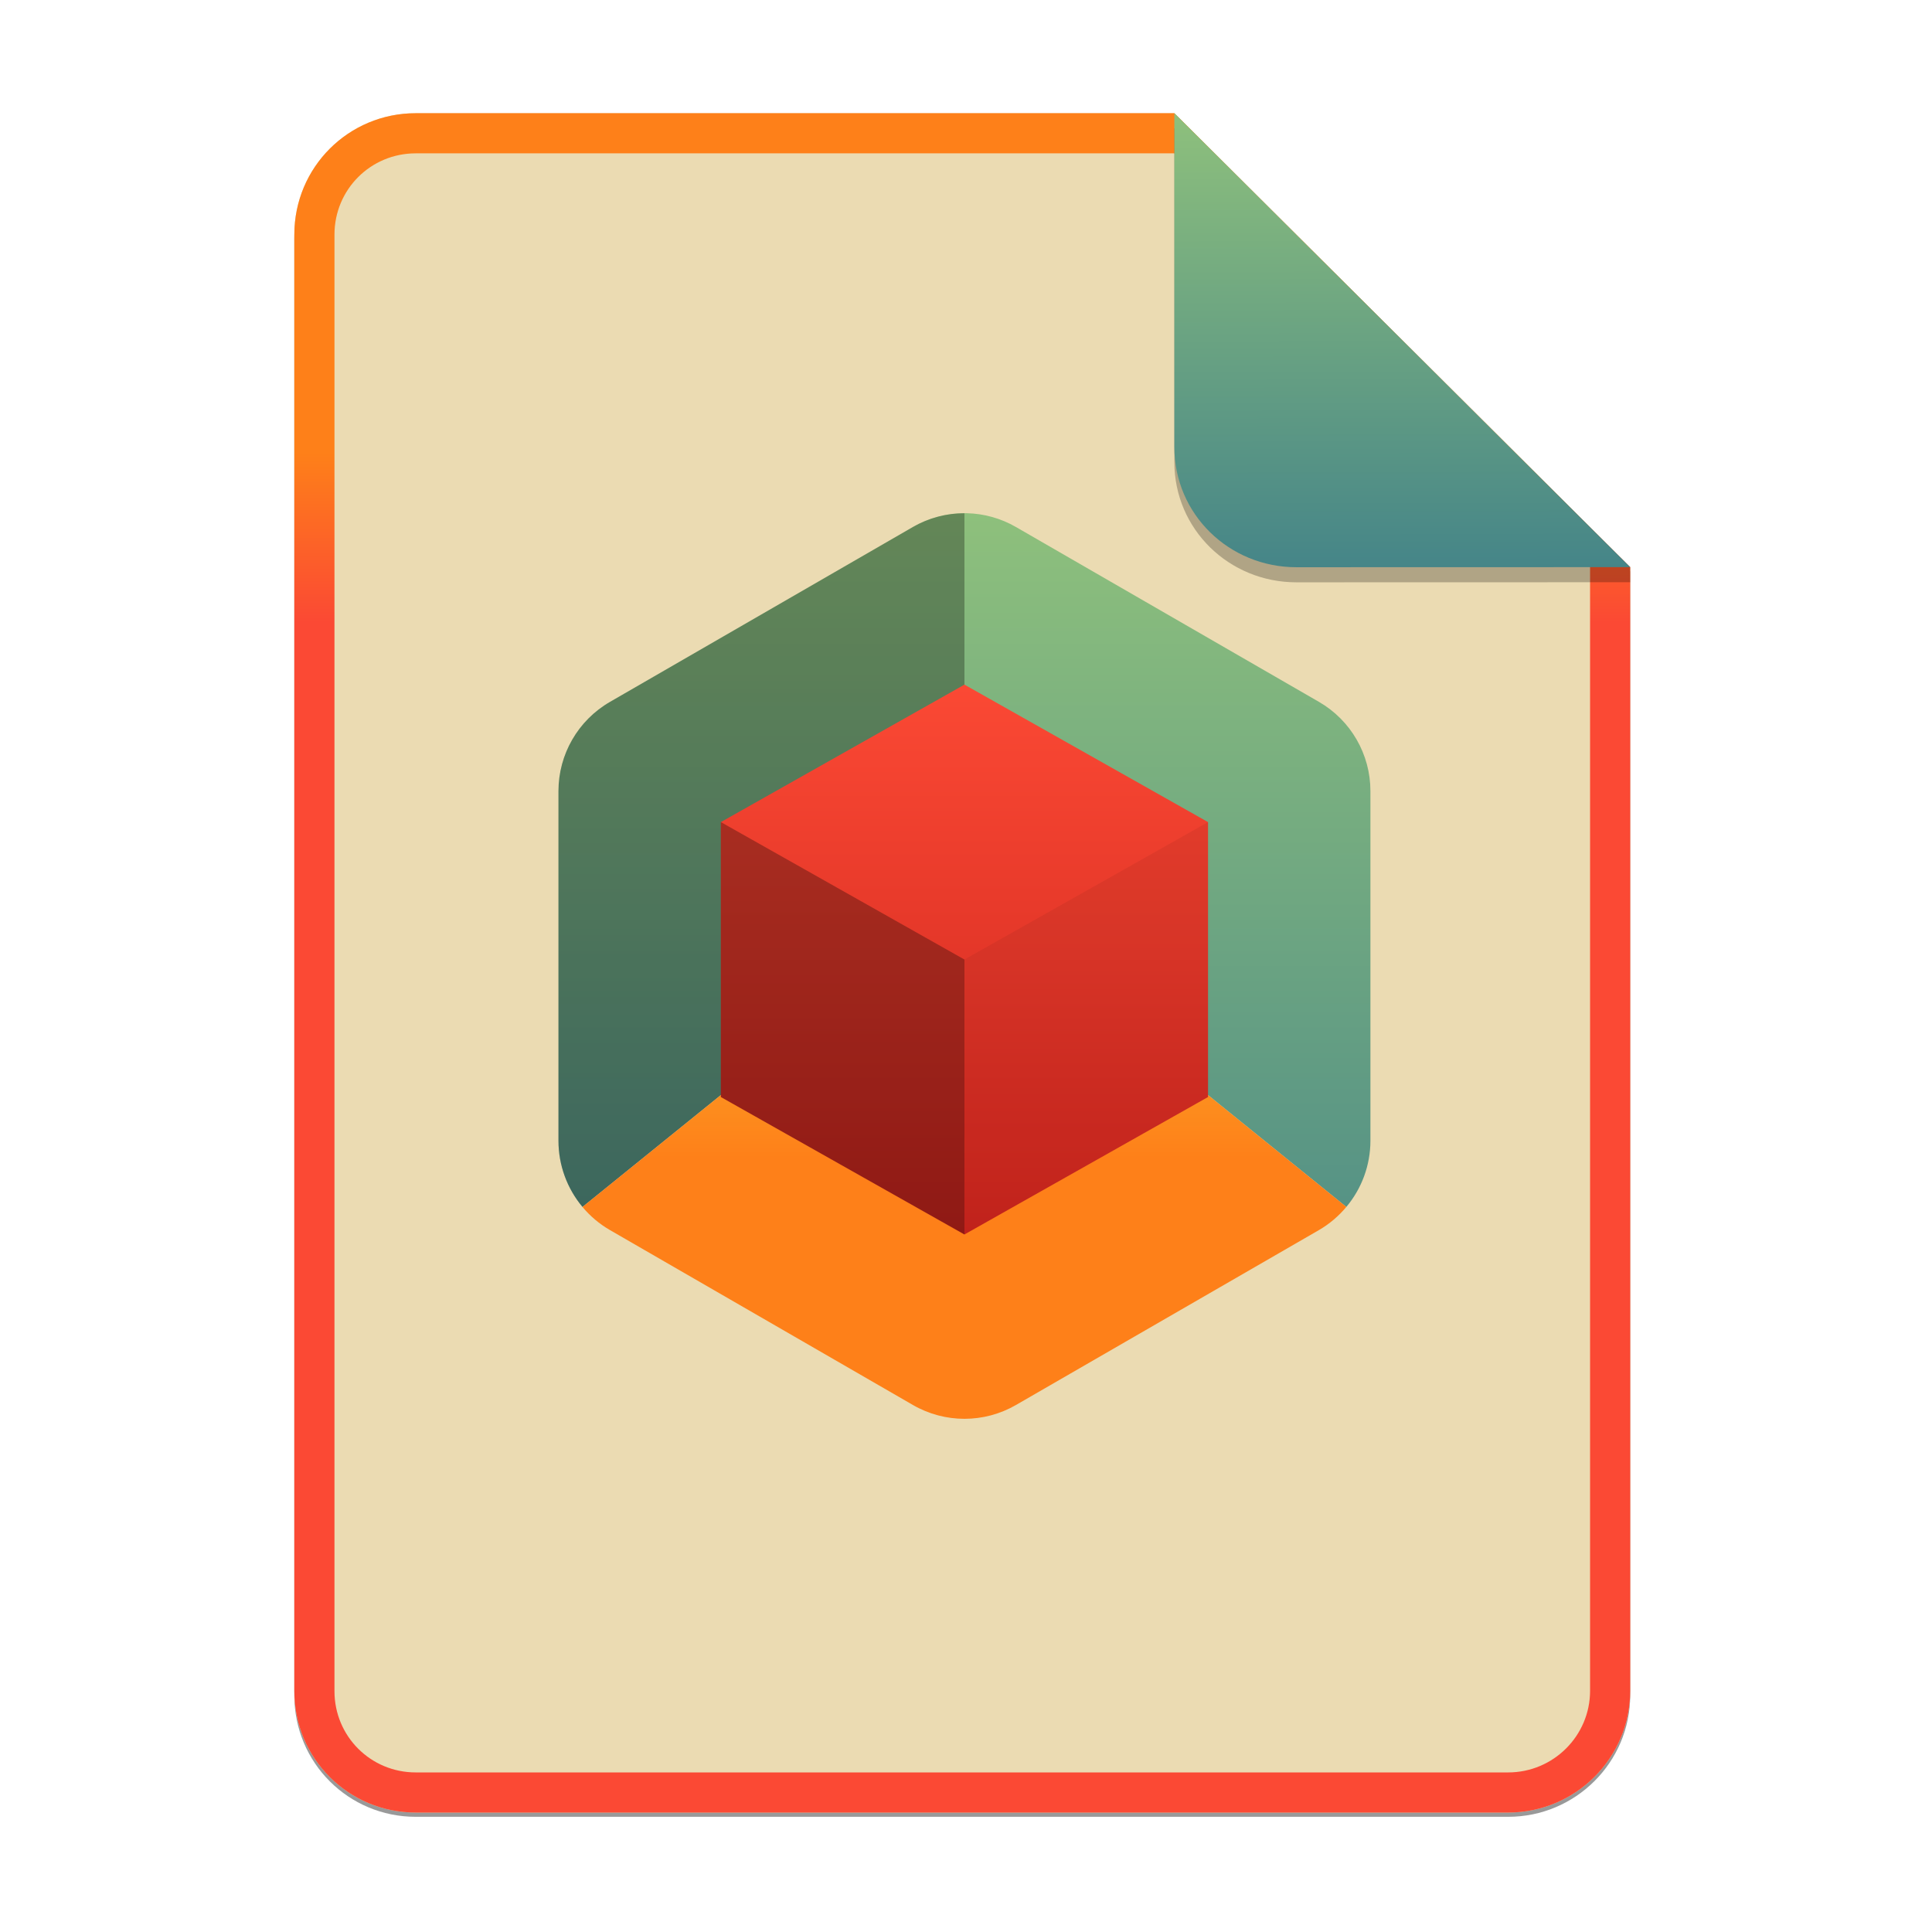 <svg width="256" height="256" viewBox="0 0 256 256" fill="none" xmlns="http://www.w3.org/2000/svg">
<g opacity="0.4" filter="url(#filter0_f)">
<path d="M55.084 15.564H155.608L216.009 75.713L216.011 224.609C216.011 233.52 208.749 240.737 199.838 240.737H55.084C46.173 240.737 39 233.564 39 224.654V31.647C39 22.737 46.173 15.564 55.084 15.564H55.084Z" fill="black"/>
</g>
<path d="M55.084 15H155.608L216.009 75.149L216.011 224.045C216.011 232.956 208.749 240.174 199.838 240.174H55.084C46.173 240.174 39 233 39 224.09V31.084C39 22.173 46.173 15 55.084 15H55.084Z" fill="#ebdbb2"/>
<path fill-rule="evenodd" clip-rule="evenodd" d="M155.608 20.319H55.084C49.111 20.319 44.319 25.111 44.319 31.084V224.09C44.319 230.063 49.111 234.855 55.084 234.855H199.838C205.83 234.855 210.692 229.999 210.692 224.046V75.149L155.608 20.319ZM155.608 15H55.084C46.173 15 39 22.173 39 31.084V224.09C39 233 46.173 240.174 55.084 240.174H199.838C208.749 240.174 216.011 232.956 216.011 224.045L216.009 75.149L155.608 15Z" fill="url(#paint0_linear)"/>
<path d="M128.117 68.004C125.613 67.945 123.141 68.577 120.972 69.83L80.821 93.008C76.6 95.446 74 99.949 74 104.824V151.18C74.004 154.378 75.131 157.474 77.184 159.925L127.794 118.999L178.395 159.925C180.451 157.474 181.581 154.38 181.587 151.18V104.824C181.591 99.947 178.99 95.439 174.766 93L134.615 69.83C132.636 68.686 130.402 68.058 128.117 68.004ZM77.184 159.925C77.475 160.274 77.782 160.608 78.106 160.927C77.782 160.608 77.475 160.274 77.184 159.925V159.925ZM78.106 160.927C78.368 161.18 78.64 161.423 78.922 161.654C78.64 161.423 78.368 161.18 78.106 160.927ZM178.379 159.949C177.655 160.816 176.828 161.59 175.914 162.252C176.828 161.59 177.655 160.816 178.379 159.949ZM126.112 187.896C127.016 188.008 127.929 188.029 128.836 187.96C127.929 188.029 127.016 188.008 126.112 187.896Z" fill="url(#paint1_linear)"/>
<path opacity="0.3" d="M127.794 68.011C125.4 68.006 123.048 68.63 120.972 69.822L80.821 93.008C76.6 95.446 74 99.949 74 104.824V151.18C74.004 154.378 75.131 157.474 77.184 159.925L127.794 118.999V68.011ZM77.184 159.925C77.475 160.274 77.782 160.608 78.106 160.927C77.782 160.608 77.475 160.274 77.184 159.925ZM78.106 160.927C78.368 161.18 78.64 161.423 78.922 161.654C78.64 161.423 78.368 161.18 78.106 160.927Z" fill="black"/>
<path d="M127.795 119.002L77.181 159.928C78.207 161.155 79.439 162.193 80.824 162.993L120.971 186.171C125.194 188.61 130.396 188.61 134.618 186.171L174.765 162.993C176.146 162.19 177.375 161.15 178.396 159.922L127.795 119.002Z" fill="url(#paint2_linear)"/>
<path d="M127.794 90.717L160.07 108.931V145.359L127.794 163.573L95.518 145.359V108.931L127.794 90.717Z" fill="url(#paint3_linear)"/>
<path opacity="0.3" d="M160.07 108.931L127.794 127.145V163.573L160.07 145.359V108.931Z" fill="black" fill-opacity="0.2"/>
<path d="M95.518 108.931V145.359L127.794 163.573V127.145L95.518 108.931Z" fill="black" fill-opacity="0.3"/>
<path opacity="0.25" d="M155.608 17V61.231C155.608 70.141 162.867 77.16 171.777 77.16L216.009 77.149V75.149L155.608 17Z" fill="black"/>
<path d="M155.608 15V59.231C155.608 68.141 162.867 75.16 171.777 75.16L216.009 75.149L155.608 15Z" fill="url(#paint4_linear)"/>
<defs>
<filter id="filter0_f" x="23.878" y="0.441" width="207.255" height="255.418" filterUnits="userSpaceOnUse" color-interpolation-filters="sRGB">
<feFlood flood-opacity="0" result="BackgroundImageFix"/>
<feBlend mode="normal" in="SourceGraphic" in2="BackgroundImageFix" result="shape"/>
<feGaussianBlur stdDeviation="7.561" result="effect1_foregroundBlur"/>
</filter>
<linearGradient id="paint0_linear" x1="127.506" y1="240.176" x2="127.506" y2="14.998" gradientUnits="userSpaceOnUse">
<stop stop-color="#fb4934"/>
<stop offset="0.1" stop-color="#fb4934"/>
<stop offset="0.2" stop-color="#fb4934"/>
<stop offset="0.3" stop-color="#fb4934"/>
<stop offset="0.4" stop-color="#fb4934"/>
<stop offset="0.5" stop-color="#fb4934"/>
<stop offset="0.6" stop-color="#fb4934"/>
<stop offset="0.7" stop-color="#fb4934"/>
<stop offset="0.8" stop-color="#fe8019"/>
<stop offset="0.9" stop-color="#fe8019"/>
<stop offset="1" stop-color="#fe8019"/>
</linearGradient>
<linearGradient id="paint1_linear" x1="127.793" y1="68" x2="127.793" y2="188" gradientUnits="userSpaceOnUse">
<stop stop-color="#8ec07c"/>
<stop offset="1" stop-color="#458588"/>
</linearGradient>
<linearGradient id="paint2_linear" x1="77.181" y1="119.002" x2="77.181" y2="188" gradientUnits="userSpaceOnUse">
<stop stop-color="#fabd2f"/>
<stop offset="0.5" stop-color="#fe8019"/>
<stop offset="1" stop-color="#fe8019"/>
</linearGradient>
<linearGradient id="paint3_linear" x1="95.518" y1="90.717" x2="95.518" y2="163.572" gradientUnits="userSpaceOnUse">
<stop stop-color="#fb4934"/>
<stop offset="1" stop-color="#cc241d"/>
</linearGradient>
<linearGradient id="paint4_linear" x1="185.435" y1="14.977" x2="185.585" y2="75.359" gradientUnits="userSpaceOnUse">
<stop stop-color="#8ec07c"/>
<stop offset="1" stop-color="#458588"/>
</linearGradient>
</defs>
</svg>
